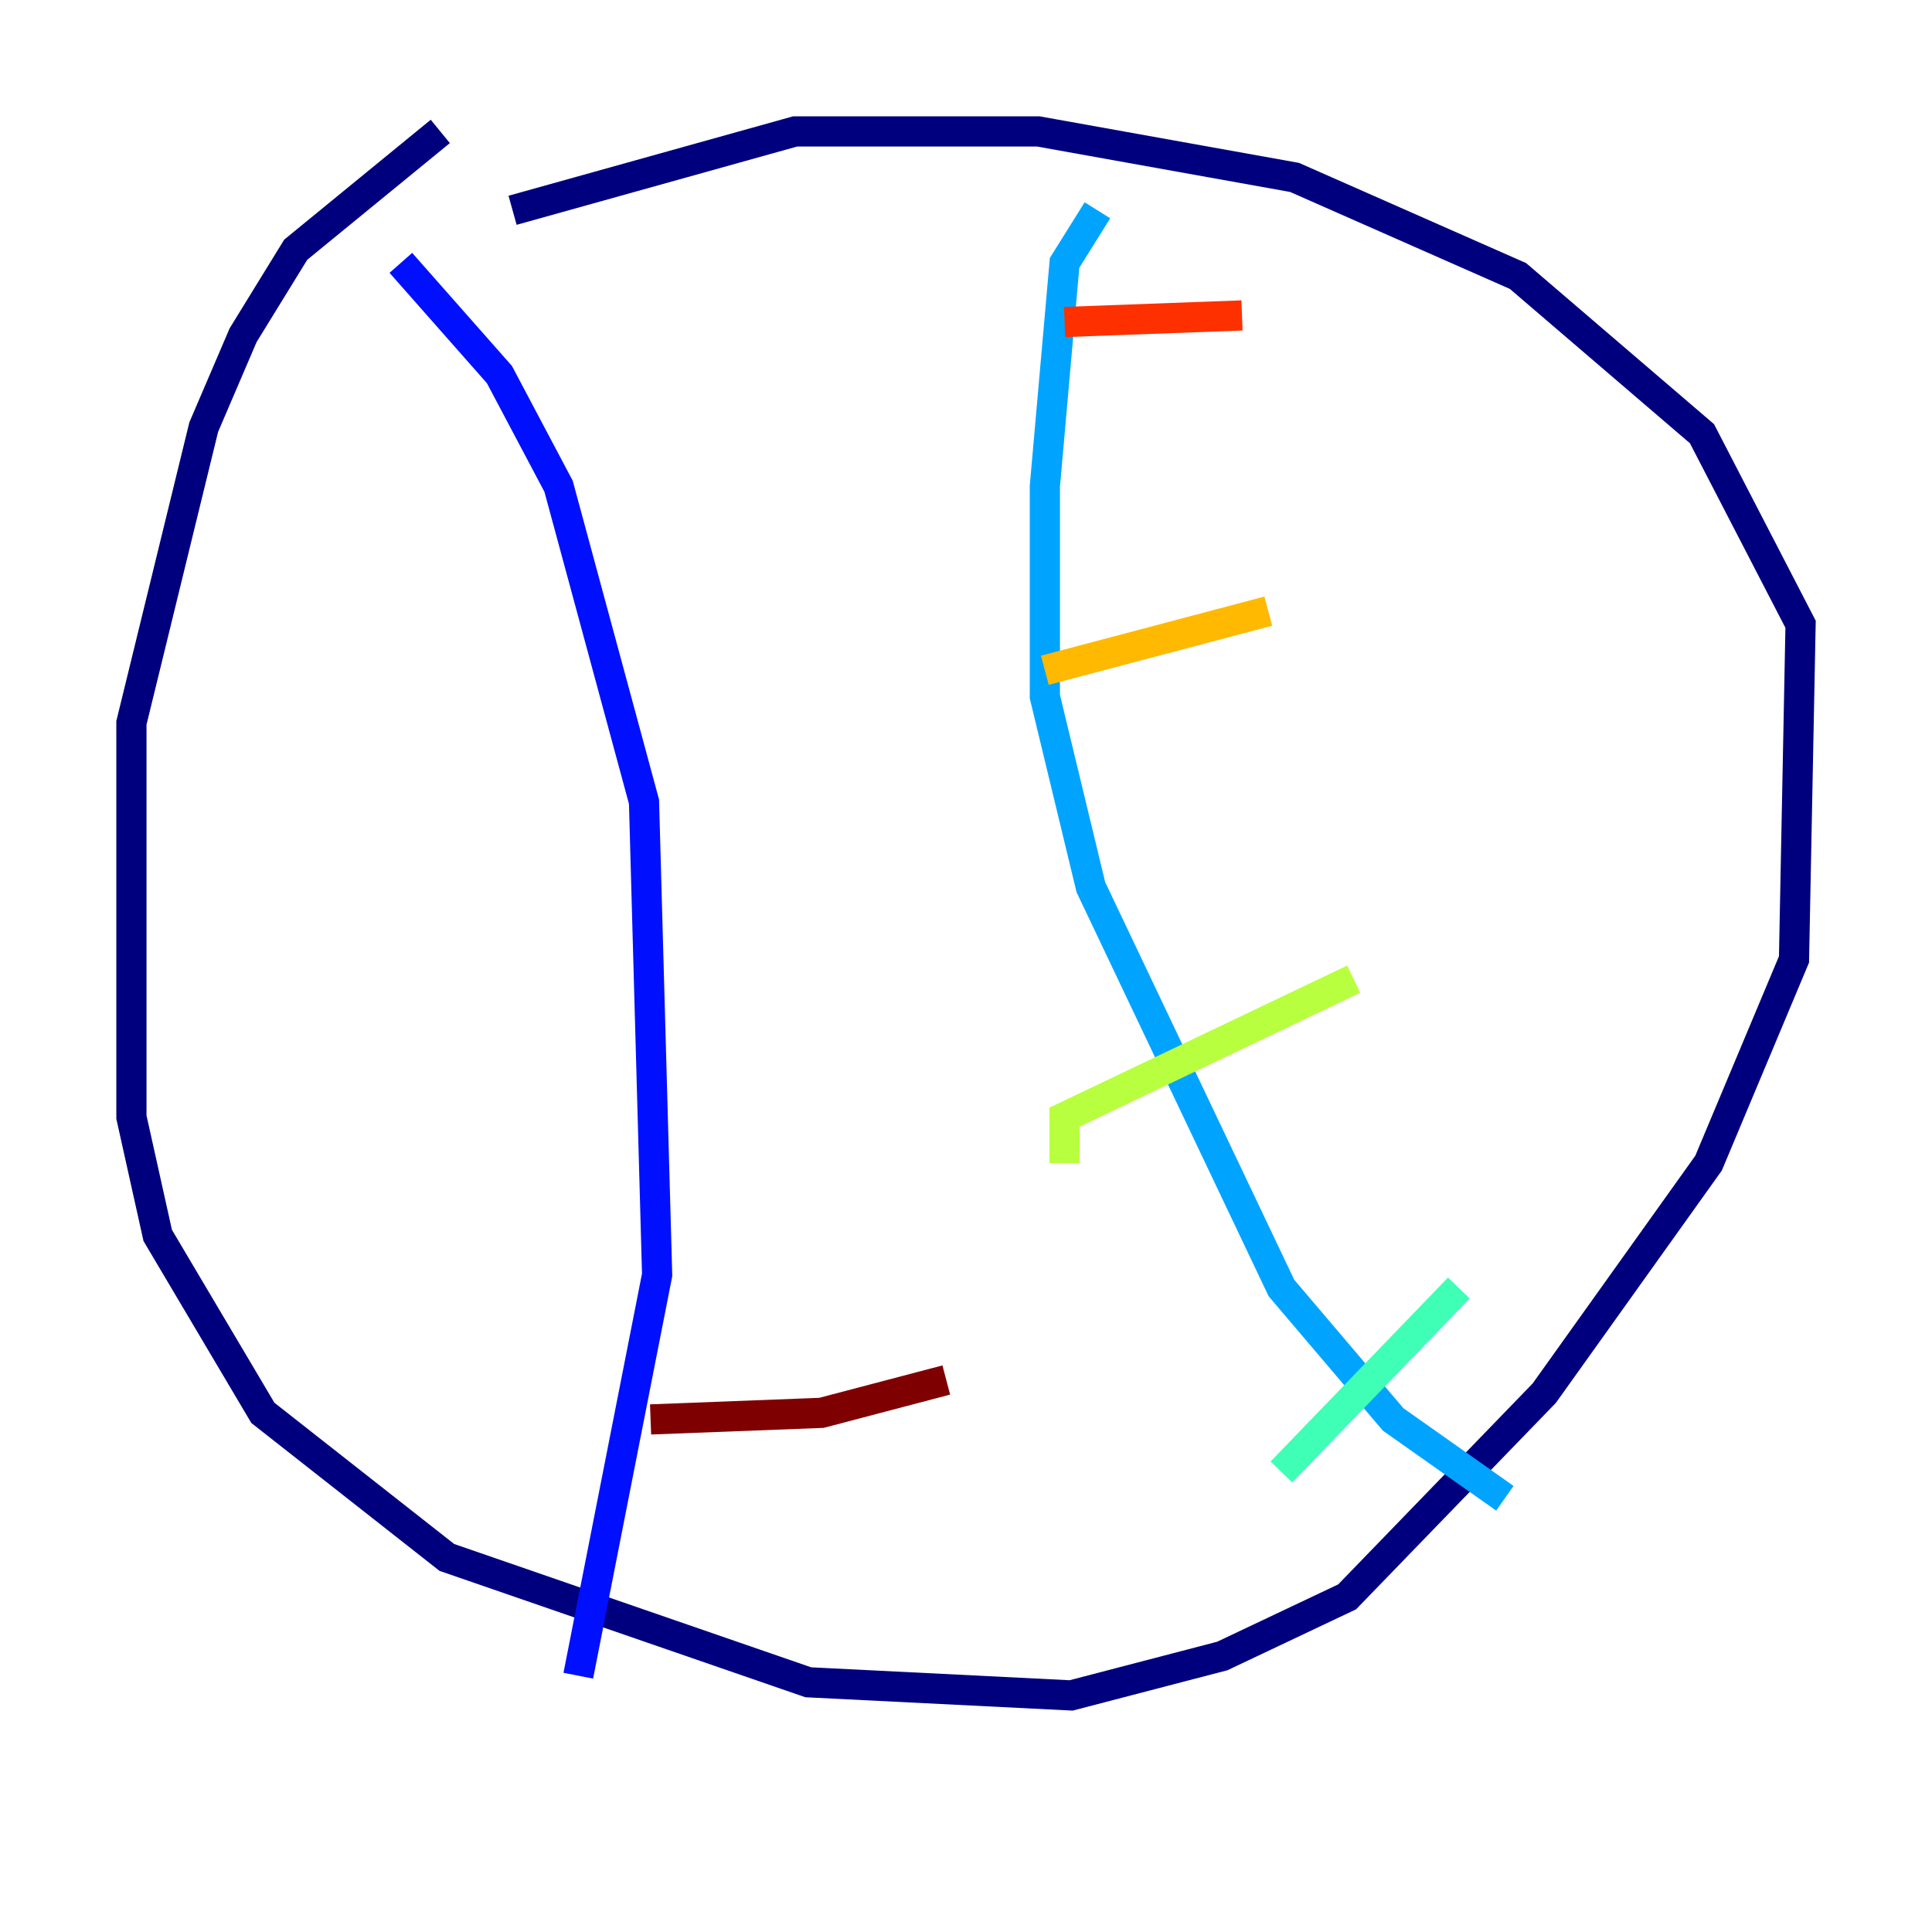 <?xml version="1.0" encoding="utf-8" ?>
<svg baseProfile="tiny" height="128" version="1.2" viewBox="0,0,128,128" width="128" xmlns="http://www.w3.org/2000/svg" xmlns:ev="http://www.w3.org/2001/xml-events" xmlns:xlink="http://www.w3.org/1999/xlink"><defs /><polyline fill="none" points="29.17,8.707 19.592,16.544 16.109,22.204 13.497,28.299 8.707,47.891 8.707,74.014 10.449,81.85 17.415,93.605 29.605,103.184 53.551,111.456 70.966,112.326 80.98,109.714 89.252,105.796 102.313,92.299 113.197,77.061 118.857,63.565 119.293,41.361 112.762,28.735 100.571,18.286 85.769,11.755 68.789,8.707 52.68,8.707 33.959,13.932" stroke="#00007f" stroke-width="2" /><polyline fill="none" points="26.558,17.415 33.088,24.816 37.007,32.218 42.667,53.116 43.537,84.463 38.313,111.02" stroke="#0010ff" stroke-width="2" /><polyline fill="none" points="72.707,13.932 70.531,17.415 69.225,32.218 69.225,46.15 72.272,58.776 84.898,85.333 92.299,94.041 99.701,99.265" stroke="#00a4ff" stroke-width="2" /><polyline fill="none" points="84.898,97.524 96.653,85.333" stroke="#3fffb7" stroke-width="2" /><polyline fill="none" points="70.531,77.061 70.531,74.014 89.687,64.871" stroke="#b7ff3f" stroke-width="2" /><polyline fill="none" points="69.225,44.408 84.027,40.49" stroke="#ffb900" stroke-width="2" /><polyline fill="none" points="70.531,21.333 82.286,20.898" stroke="#ff3000" stroke-width="2" /><polyline fill="none" points="43.102,94.041 54.422,93.605 62.694,91.429" stroke="#7f0000" stroke-width="2" /></svg>
